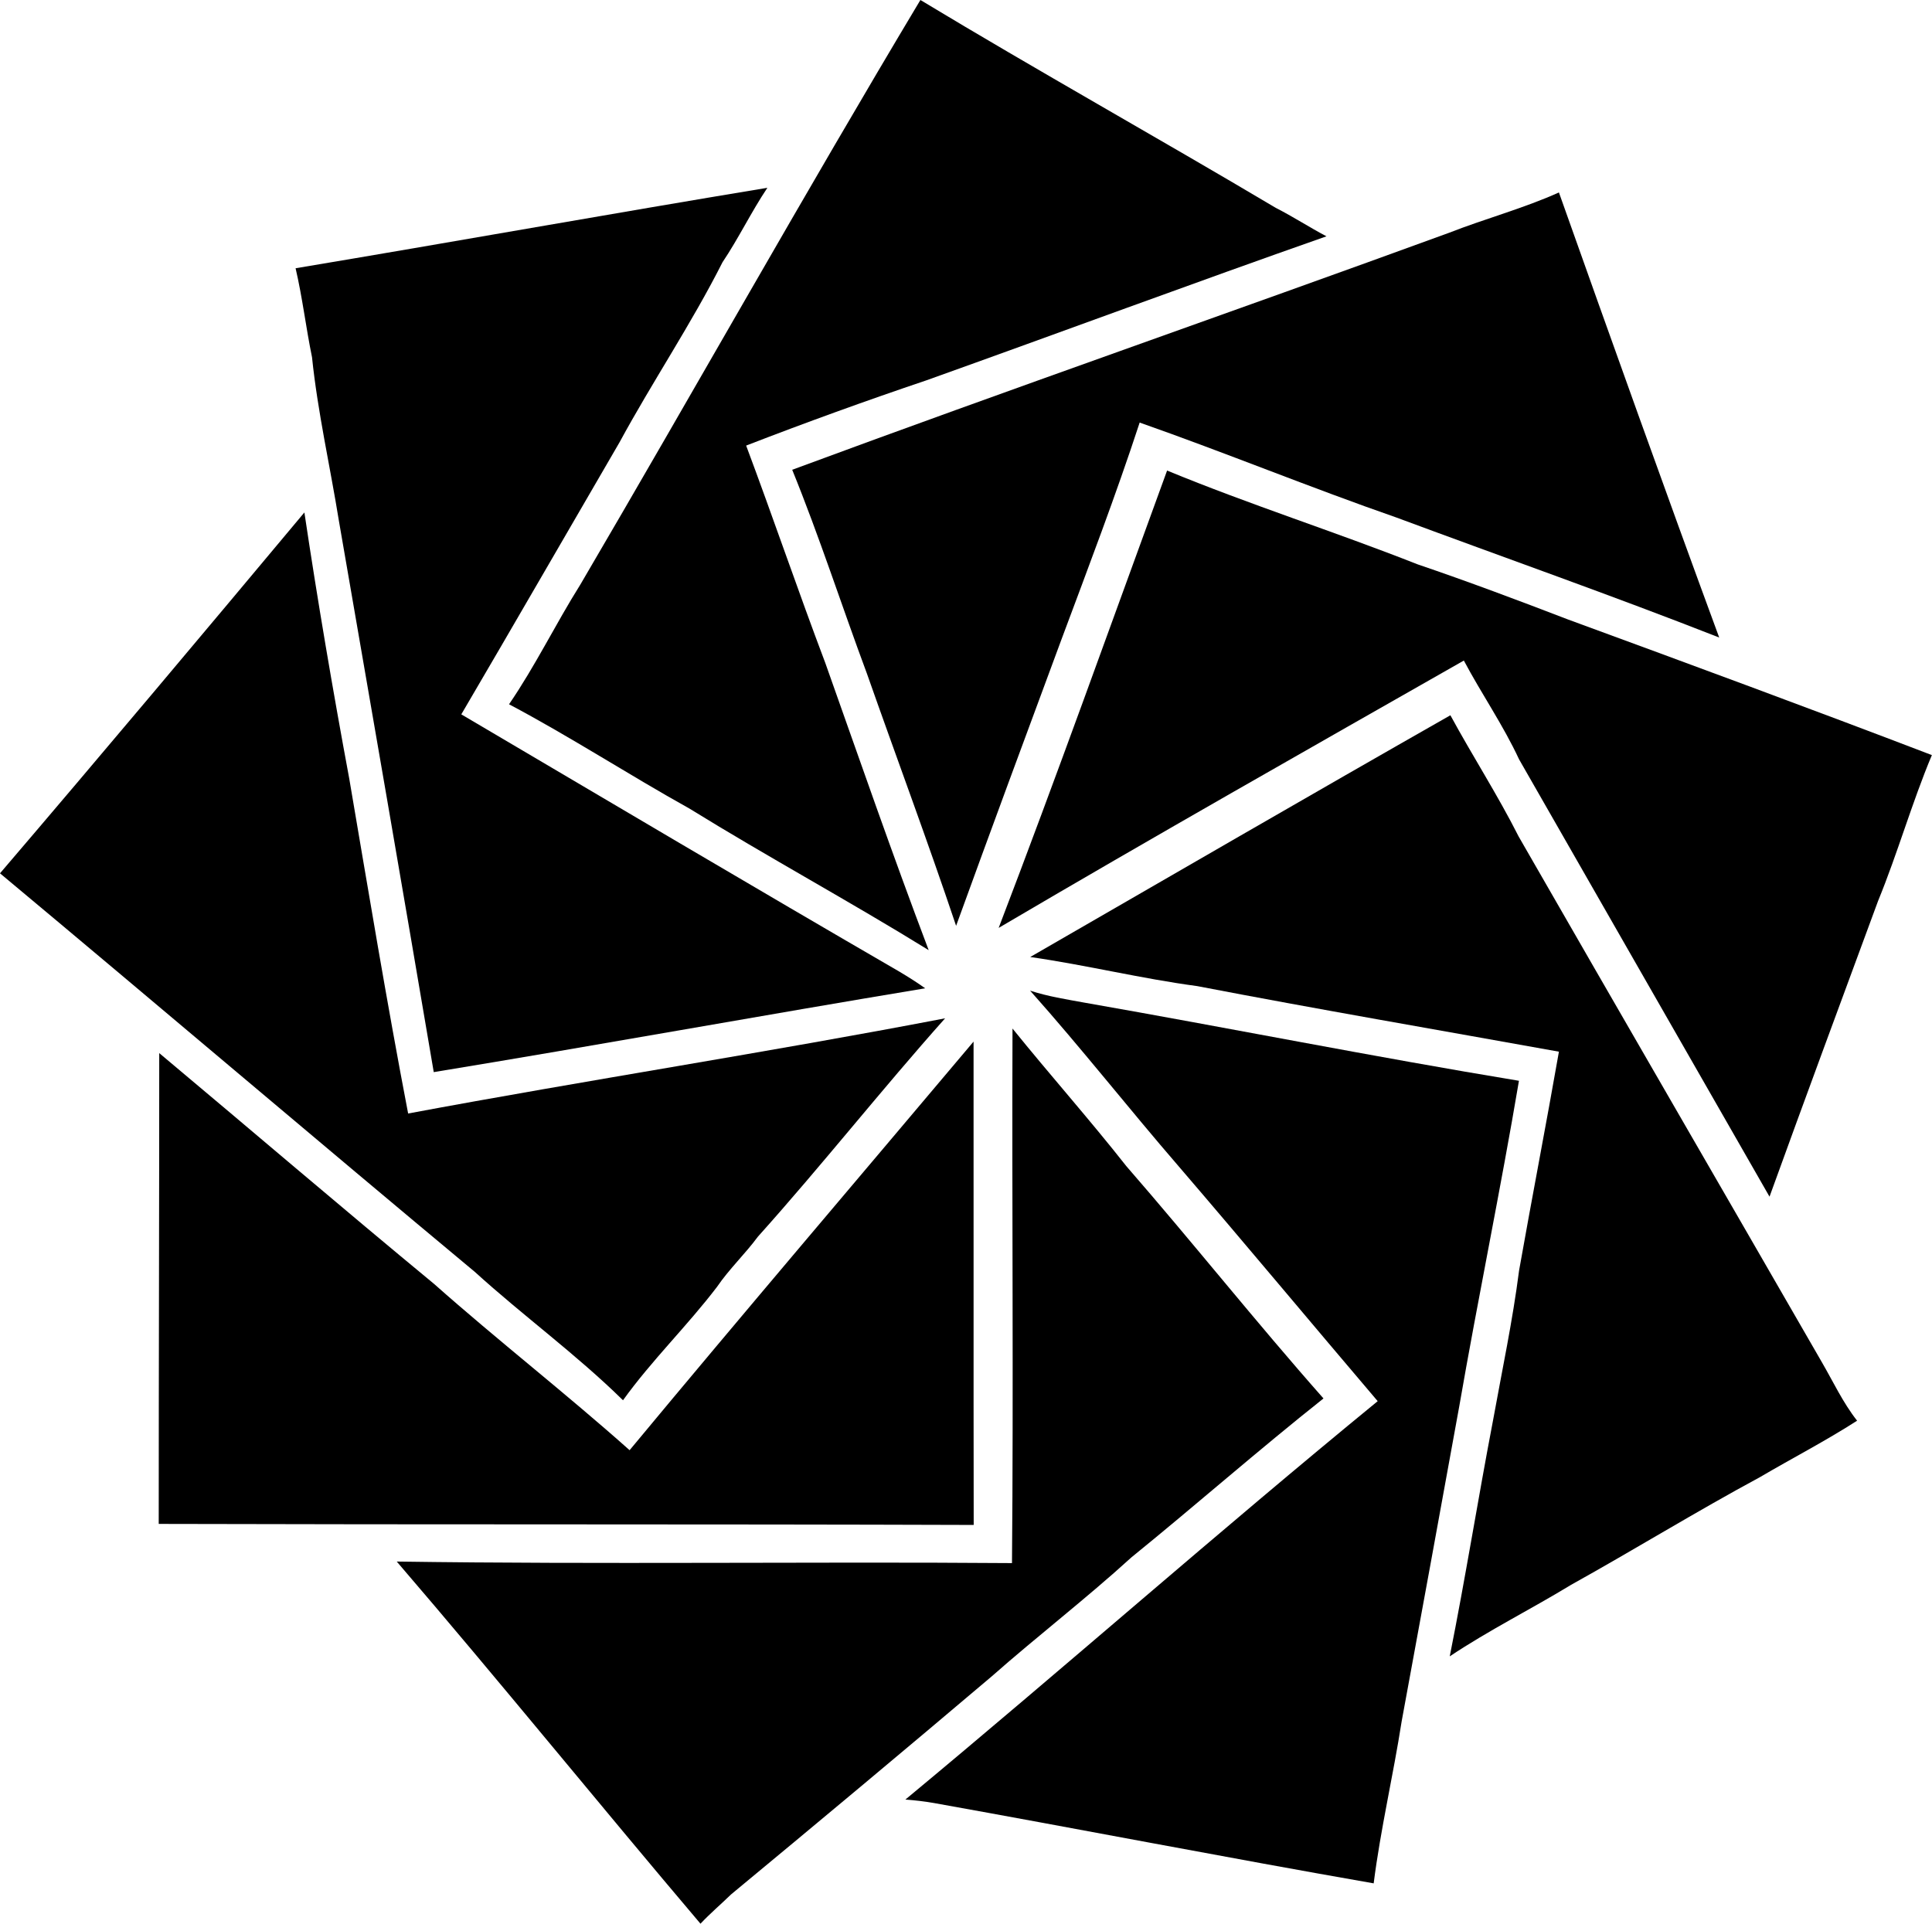 <?xml version="1.0" encoding="iso-8859-1"?>
<!-- Generator: Adobe Illustrator 21.0.2, SVG Export Plug-In . SVG Version: 6.00 Build 0)  -->
<svg version="1.1" xmlns="http://www.w3.org/2000/svg" xmlns:xlink="http://www.w3.org/1999/xlink" x="0px" y="0px"
	 viewBox="0 0 14.935 14.873" style="enable-background:new 0 0 14.935 14.873;" xml:space="preserve">
<g id="Gebr_x5F_Sukkel">
	<path d="M4.486,4.52C5.368,3.016,6.219,1.496,7.115,0C8.023,0.548,8.95,1.065,9.862,1.607c0.134,0.068,0.259,0.15,0.392,0.22
		C9.22,2.19,8.192,2.572,7.16,2.941C6.692,3.099,6.228,3.267,5.768,3.445C5.977,4.003,6.169,4.568,6.38,5.126
		c0.263,0.741,0.52,1.484,0.799,2.22c-0.61-0.377-1.24-0.718-1.85-1.095C4.86,5.99,4.409,5.696,3.935,5.445
		C4.138,5.149,4.295,4.824,4.486,4.52z"/>
	<path d="M2.285,2.074c1.216-0.203,2.43-0.421,3.647-0.622C5.807,1.639,5.71,1.842,5.585,2.028C5.344,2.505,5.044,2.95,4.789,3.42
		C4.381,4.121,3.976,4.824,3.566,5.523c1.128,0.665,2.255,1.333,3.388,1.99c0.067,0.04,0.134,0.082,0.198,0.128
		c-1.267,0.21-2.531,0.44-3.799,0.648C3.112,6.868,2.866,5.448,2.62,4.028C2.552,3.606,2.456,3.187,2.412,2.762
		C2.365,2.533,2.338,2.301,2.285,2.074z"/>
	<path d="M11.201,1.8c0.281-0.11,0.574-0.188,0.85-0.312c0.408,1.149,0.818,2.297,1.239,3.441c-0.825-0.324-1.662-0.618-2.493-0.927
		C10.13,3.77,9.476,3.501,8.81,3.267c-0.185,0.565-0.397,1.12-0.605,1.678C7.932,5.682,7.659,6.419,7.391,7.158
		C7.172,6.505,6.931,5.86,6.702,5.209C6.507,4.685,6.335,4.151,6.124,3.632C7.812,3.007,9.511,2.417,11.201,1.8z"/>
	<path d="M9.022,3.638c0.637,0.263,1.295,0.472,1.936,0.725c0.391,0.133,0.777,0.278,1.162,0.426
		c0.94,0.345,1.879,0.691,2.814,1.049c-0.155,0.37-0.264,0.757-0.416,1.128c-0.281,0.762-0.563,1.523-0.839,2.286
		c-0.645-1.128-1.292-2.254-1.936-3.381c-0.123-0.265-0.29-0.506-0.427-0.764c-1.201,0.684-2.405,1.366-3.596,2.067
		C8.169,6.001,8.591,4.818,9.022,3.638z"/>
	<path d="M0,6.752c0.79-0.924,1.573-1.857,2.353-2.79C2.456,4.651,2.573,5.337,2.7,6.021C2.847,6.884,2.99,7.749,3.155,8.609
		c1.381-0.258,2.771-0.471,4.151-0.736C6.813,8.426,6.354,9.009,5.859,9.561C5.76,9.695,5.637,9.811,5.543,9.949
		c-0.23,0.302-0.505,0.568-0.727,0.877c-0.361-0.355-0.772-0.653-1.146-0.993C2.443,8.811,1.226,7.775,0,6.752z"/>
	<path d="M7.964,7.399c1.082-0.624,2.162-1.251,3.248-1.869c0.171,0.315,0.366,0.617,0.528,0.938
		c0.778,1.355,1.562,2.707,2.342,4.061c0.089,0.153,0.164,0.315,0.274,0.455c-0.244,0.157-0.502,0.29-0.752,0.437
		c-0.493,0.266-0.97,0.56-1.459,0.832c-0.31,0.189-0.636,0.351-0.938,0.553c0.121-0.605,0.218-1.215,0.334-1.821
		c0.07-0.387,0.152-0.772,0.202-1.162c0.1-0.565,0.209-1.127,0.308-1.692c-0.932-0.168-1.866-0.328-2.796-0.507
		C8.821,7.566,8.397,7.461,7.964,7.399z"/>
	<path d="M7.963,7.659C8.1,7.704,8.242,7.726,8.384,7.752c1.12,0.196,2.236,0.419,3.358,0.604c-0.142,0.842-0.316,1.678-0.462,2.52
		c-0.148,0.812-0.295,1.623-0.445,2.434c-0.065,0.418-0.163,0.832-0.216,1.251c-1.134-0.198-2.265-0.418-3.399-0.621
		c-0.073-0.013-0.147-0.021-0.221-0.027c1.226-1.017,2.419-2.071,3.651-3.08c-0.514-0.604-1.021-1.213-1.537-1.814
		C8.724,8.569,8.358,8.102,7.963,7.659z"/>
	<path d="M7.827,7.952c0.289,0.358,0.595,0.702,0.88,1.064c0.515,0.592,1.004,1.208,1.524,1.796
		c-0.503,0.399-0.985,0.823-1.484,1.228c-0.35,0.319-0.726,0.608-1.081,0.921c-0.668,0.566-1.34,1.127-2.014,1.685
		c-0.078,0.076-0.162,0.147-0.237,0.227c-0.788-0.929-1.554-1.876-2.348-2.8c1.585,0.023,3.171,0,4.756,0.012
		C7.835,10.707,7.822,9.33,7.827,7.952z"/>
	<path d="M4.867,11.212c0.879-1.059,1.772-2.106,2.659-3.159c0.001,1.246-0.001,2.491,0.001,3.737c-2.1-0.007-4.2-0.002-6.3-0.008
		c0-1.213,0.004-2.427,0.004-3.64c0.709,0.594,1.411,1.195,2.124,1.784C3.85,10.365,4.373,10.772,4.867,11.212z"/>
</g>
<g id="Layer_1">
</g>
</svg>
